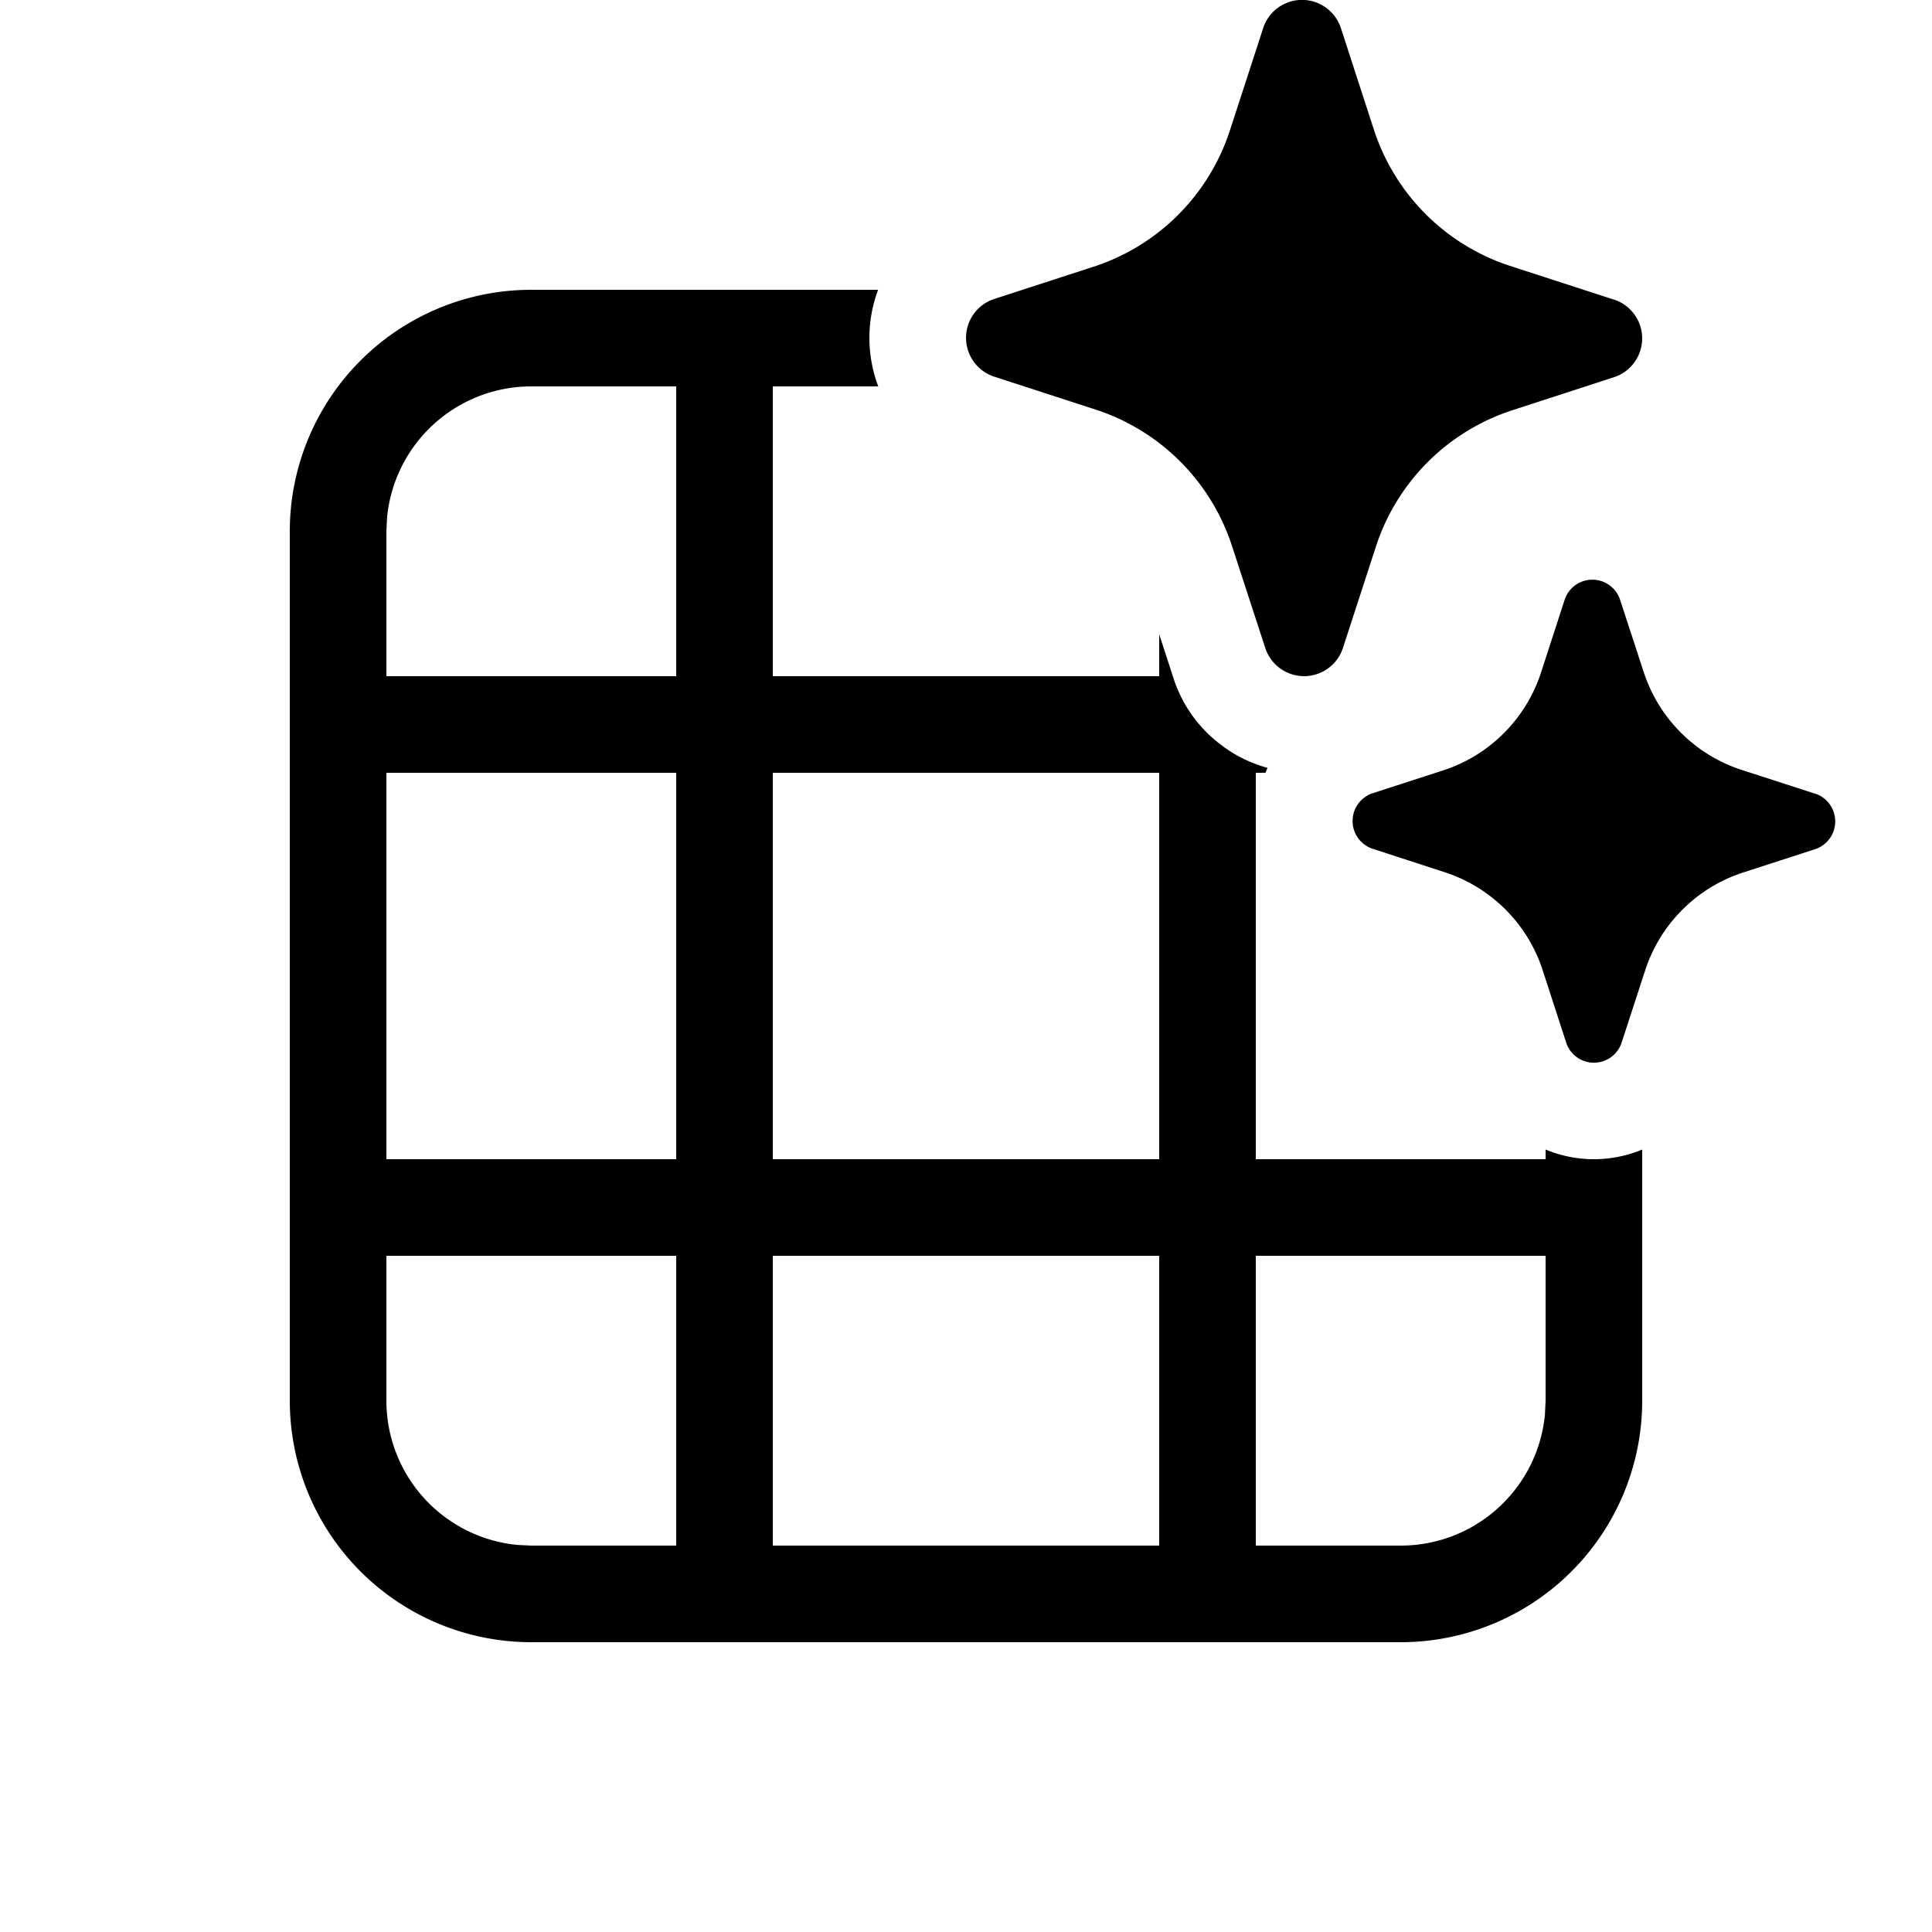 <svg xmlns="http://www.w3.org/2000/svg" width="3em" height="3em" viewBox="0 0 20 20"><path fill="currentColor" d="M9.09 3H5.5A2.5 2.5 0 0 0 3 5.5v9A2.5 2.5 0 0 0 5.5 17h9a2.5 2.5 0 0 0 2.5-2.5v-2.6a1.3 1.3 0 0 1-1 0v.1h-3V8h.1q.01-.026.022-.051a1.4 1.4 0 0 1-.444-.21l-.07-.053a1.4 1.4 0 0 1-.45-.635l-.004-.012L12 6.566V7H8V4h1.092a1.42 1.42 0 0 1-.002-1M4 13h3v3H5.5l-.144-.007A1.5 1.5 0 0 1 4 14.5zm4 3v-3h4v3zm5 0v-3h3v1.5l-.007.145A1.5 1.5 0 0 1 14.5 16zm-1-4H8V8h4zM4 5.5l.007-.144A1.5 1.5 0 0 1 5.5 4H7v3H4zM7 12H4V8h3zM13.878.282l.348 1.071a2.2 2.2 0 0 0 1.398 1.397l1.072.348l.021.006a.423.423 0 0 1 0 .798l-1.071.348a2.2 2.2 0 0 0-1.399 1.397l-.348 1.07a.423.423 0 0 1-.798 0l-.349-1.07a2.2 2.2 0 0 0-.532-.867a2.2 2.2 0 0 0-.866-.536l-1.071-.348a.423.423 0 0 1 0-.798l1.071-.348a2.2 2.2 0 0 0 1.377-1.397l.348-1.07a.423.423 0 0 1 .799 0m4.905 7.931l-.766-.248a1.58 1.58 0 0 1-.998-.999l-.25-.764a.302.302 0 0 0-.57 0l-.248.764a1.58 1.58 0 0 1-.984.999l-.765.248a.303.303 0 0 0 0 .57l.765.249a1.58 1.58 0 0 1 1 1.002l.248.764a.302.302 0 0 0 .57 0l.249-.764a1.58 1.58 0 0 1 .999-.999l.765-.248a.303.303 0 0 0 0-.57z"/></svg>